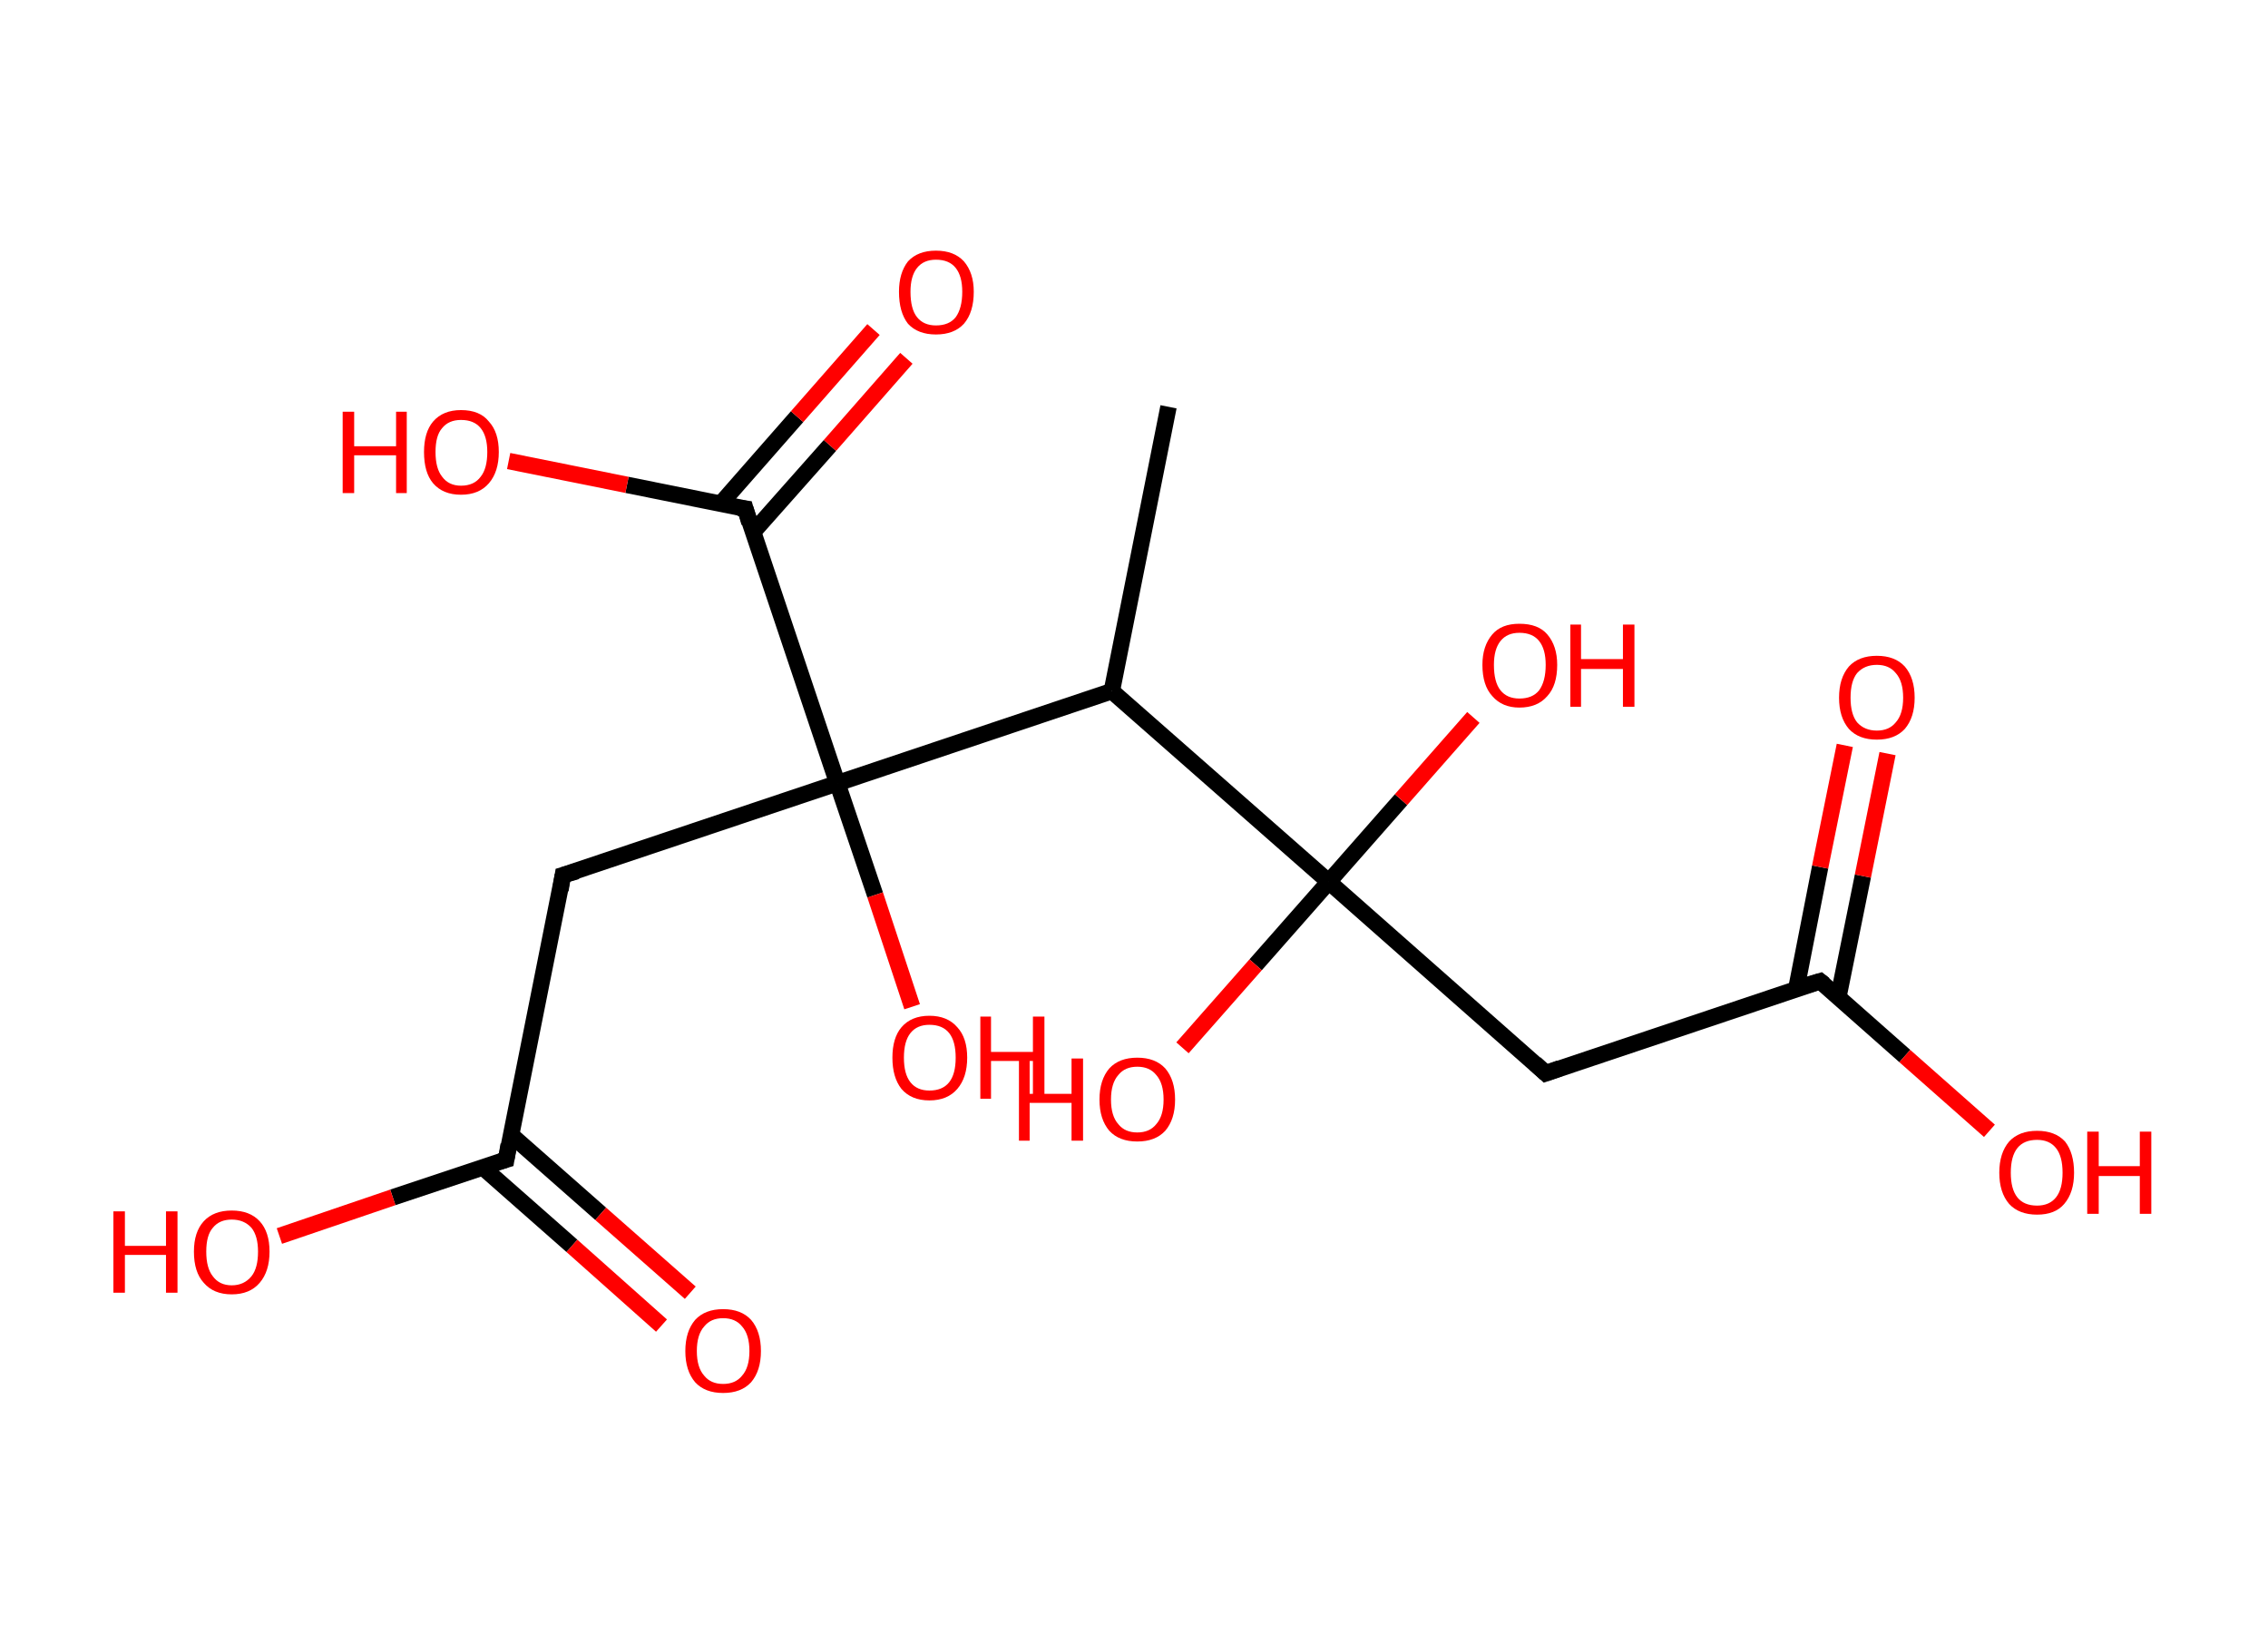 <?xml version='1.0' encoding='ASCII' standalone='yes'?>
<svg xmlns="http://www.w3.org/2000/svg" xmlns:rdkit="http://www.rdkit.org/xml" xmlns:xlink="http://www.w3.org/1999/xlink" version="1.1" baseProfile="full" xml:space="preserve" width="276px" height="200px" viewBox="0 0 276 200">
<!-- END OF HEADER -->
<rect style="opacity:1.0;fill:#FFFFFF;stroke:none" width="276.0" height="200.0" x="0.0" y="0.0"> </rect>
<path class="bond-0 atom-0 atom-1" d="M 142.2,49.5 L 135.3,84.1" style="fill:none;fill-rule:evenodd;stroke:#000000;stroke-width:2.0px;stroke-linecap:butt;stroke-linejoin:miter;stroke-opacity:1"/>
<path class="bond-1 atom-1 atom-2" d="M 135.3,84.1 L 161.7,107.3" style="fill:none;fill-rule:evenodd;stroke:#000000;stroke-width:2.0px;stroke-linecap:butt;stroke-linejoin:miter;stroke-opacity:1"/>
<path class="bond-2 atom-2 atom-3" d="M 161.7,107.3 L 170.5,97.3" style="fill:none;fill-rule:evenodd;stroke:#000000;stroke-width:2.0px;stroke-linecap:butt;stroke-linejoin:miter;stroke-opacity:1"/>
<path class="bond-2 atom-2 atom-3" d="M 170.5,97.3 L 179.3,87.3" style="fill:none;fill-rule:evenodd;stroke:#FF0000;stroke-width:2.0px;stroke-linecap:butt;stroke-linejoin:miter;stroke-opacity:1"/>
<path class="bond-3 atom-2 atom-4" d="M 161.7,107.3 L 152.8,117.4" style="fill:none;fill-rule:evenodd;stroke:#000000;stroke-width:2.0px;stroke-linecap:butt;stroke-linejoin:miter;stroke-opacity:1"/>
<path class="bond-3 atom-2 atom-4" d="M 152.8,117.4 L 143.9,127.5" style="fill:none;fill-rule:evenodd;stroke:#FF0000;stroke-width:2.0px;stroke-linecap:butt;stroke-linejoin:miter;stroke-opacity:1"/>
<path class="bond-4 atom-2 atom-5" d="M 161.7,107.3 L 188.1,130.6" style="fill:none;fill-rule:evenodd;stroke:#000000;stroke-width:2.0px;stroke-linecap:butt;stroke-linejoin:miter;stroke-opacity:1"/>
<path class="bond-5 atom-5 atom-6" d="M 188.1,130.6 L 221.5,119.4" style="fill:none;fill-rule:evenodd;stroke:#000000;stroke-width:2.0px;stroke-linecap:butt;stroke-linejoin:miter;stroke-opacity:1"/>
<path class="bond-6 atom-6 atom-7" d="M 223.7,121.4 L 226.7,106.6" style="fill:none;fill-rule:evenodd;stroke:#000000;stroke-width:2.0px;stroke-linecap:butt;stroke-linejoin:miter;stroke-opacity:1"/>
<path class="bond-6 atom-6 atom-7" d="M 226.7,106.6 L 229.7,91.7" style="fill:none;fill-rule:evenodd;stroke:#FF0000;stroke-width:2.0px;stroke-linecap:butt;stroke-linejoin:miter;stroke-opacity:1"/>
<path class="bond-6 atom-6 atom-7" d="M 218.6,120.3 L 221.5,105.5" style="fill:none;fill-rule:evenodd;stroke:#000000;stroke-width:2.0px;stroke-linecap:butt;stroke-linejoin:miter;stroke-opacity:1"/>
<path class="bond-6 atom-6 atom-7" d="M 221.5,105.5 L 224.5,90.7" style="fill:none;fill-rule:evenodd;stroke:#FF0000;stroke-width:2.0px;stroke-linecap:butt;stroke-linejoin:miter;stroke-opacity:1"/>
<path class="bond-7 atom-6 atom-8" d="M 221.5,119.4 L 231.8,128.5" style="fill:none;fill-rule:evenodd;stroke:#000000;stroke-width:2.0px;stroke-linecap:butt;stroke-linejoin:miter;stroke-opacity:1"/>
<path class="bond-7 atom-6 atom-8" d="M 231.8,128.5 L 242.1,137.6" style="fill:none;fill-rule:evenodd;stroke:#FF0000;stroke-width:2.0px;stroke-linecap:butt;stroke-linejoin:miter;stroke-opacity:1"/>
<path class="bond-8 atom-1 atom-9" d="M 135.3,84.1 L 101.9,95.3" style="fill:none;fill-rule:evenodd;stroke:#000000;stroke-width:2.0px;stroke-linecap:butt;stroke-linejoin:miter;stroke-opacity:1"/>
<path class="bond-9 atom-9 atom-10" d="M 101.9,95.3 L 106.5,108.9" style="fill:none;fill-rule:evenodd;stroke:#000000;stroke-width:2.0px;stroke-linecap:butt;stroke-linejoin:miter;stroke-opacity:1"/>
<path class="bond-9 atom-9 atom-10" d="M 106.5,108.9 L 111.0,122.5" style="fill:none;fill-rule:evenodd;stroke:#FF0000;stroke-width:2.0px;stroke-linecap:butt;stroke-linejoin:miter;stroke-opacity:1"/>
<path class="bond-10 atom-9 atom-11" d="M 101.9,95.3 L 68.5,106.5" style="fill:none;fill-rule:evenodd;stroke:#000000;stroke-width:2.0px;stroke-linecap:butt;stroke-linejoin:miter;stroke-opacity:1"/>
<path class="bond-11 atom-11 atom-12" d="M 68.5,106.5 L 61.6,141.1" style="fill:none;fill-rule:evenodd;stroke:#000000;stroke-width:2.0px;stroke-linecap:butt;stroke-linejoin:miter;stroke-opacity:1"/>
<path class="bond-12 atom-12 atom-13" d="M 58.7,142.0 L 69.6,151.6" style="fill:none;fill-rule:evenodd;stroke:#000000;stroke-width:2.0px;stroke-linecap:butt;stroke-linejoin:miter;stroke-opacity:1"/>
<path class="bond-12 atom-12 atom-13" d="M 69.6,151.6 L 80.5,161.3" style="fill:none;fill-rule:evenodd;stroke:#FF0000;stroke-width:2.0px;stroke-linecap:butt;stroke-linejoin:miter;stroke-opacity:1"/>
<path class="bond-12 atom-12 atom-13" d="M 62.2,138.1 L 73.1,147.7" style="fill:none;fill-rule:evenodd;stroke:#000000;stroke-width:2.0px;stroke-linecap:butt;stroke-linejoin:miter;stroke-opacity:1"/>
<path class="bond-12 atom-12 atom-13" d="M 73.1,147.7 L 84.0,157.3" style="fill:none;fill-rule:evenodd;stroke:#FF0000;stroke-width:2.0px;stroke-linecap:butt;stroke-linejoin:miter;stroke-opacity:1"/>
<path class="bond-13 atom-12 atom-14" d="M 61.6,141.1 L 47.8,145.7" style="fill:none;fill-rule:evenodd;stroke:#000000;stroke-width:2.0px;stroke-linecap:butt;stroke-linejoin:miter;stroke-opacity:1"/>
<path class="bond-13 atom-12 atom-14" d="M 47.8,145.7 L 34.0,150.4" style="fill:none;fill-rule:evenodd;stroke:#FF0000;stroke-width:2.0px;stroke-linecap:butt;stroke-linejoin:miter;stroke-opacity:1"/>
<path class="bond-14 atom-9 atom-15" d="M 101.9,95.3 L 90.7,61.9" style="fill:none;fill-rule:evenodd;stroke:#000000;stroke-width:2.0px;stroke-linecap:butt;stroke-linejoin:miter;stroke-opacity:1"/>
<path class="bond-15 atom-15 atom-16" d="M 91.6,64.8 L 101.0,54.2" style="fill:none;fill-rule:evenodd;stroke:#000000;stroke-width:2.0px;stroke-linecap:butt;stroke-linejoin:miter;stroke-opacity:1"/>
<path class="bond-15 atom-15 atom-16" d="M 101.0,54.2 L 110.3,43.6" style="fill:none;fill-rule:evenodd;stroke:#FF0000;stroke-width:2.0px;stroke-linecap:butt;stroke-linejoin:miter;stroke-opacity:1"/>
<path class="bond-15 atom-15 atom-16" d="M 87.7,61.3 L 97.0,50.7" style="fill:none;fill-rule:evenodd;stroke:#000000;stroke-width:2.0px;stroke-linecap:butt;stroke-linejoin:miter;stroke-opacity:1"/>
<path class="bond-15 atom-15 atom-16" d="M 97.0,50.7 L 106.3,40.1" style="fill:none;fill-rule:evenodd;stroke:#FF0000;stroke-width:2.0px;stroke-linecap:butt;stroke-linejoin:miter;stroke-opacity:1"/>
<path class="bond-16 atom-15 atom-17" d="M 90.7,61.9 L 76.3,59.0" style="fill:none;fill-rule:evenodd;stroke:#000000;stroke-width:2.0px;stroke-linecap:butt;stroke-linejoin:miter;stroke-opacity:1"/>
<path class="bond-16 atom-15 atom-17" d="M 76.3,59.0 L 61.9,56.1" style="fill:none;fill-rule:evenodd;stroke:#FF0000;stroke-width:2.0px;stroke-linecap:butt;stroke-linejoin:miter;stroke-opacity:1"/>
<path d="M 186.8,129.4 L 188.1,130.6 L 189.8,130.0" style="fill:none;stroke:#000000;stroke-width:2.0px;stroke-linecap:butt;stroke-linejoin:miter;stroke-opacity:1;"/>
<path d="M 219.8,119.9 L 221.5,119.4 L 222.0,119.8" style="fill:none;stroke:#000000;stroke-width:2.0px;stroke-linecap:butt;stroke-linejoin:miter;stroke-opacity:1;"/>
<path d="M 70.2,106.0 L 68.5,106.5 L 68.2,108.3" style="fill:none;stroke:#000000;stroke-width:2.0px;stroke-linecap:butt;stroke-linejoin:miter;stroke-opacity:1;"/>
<path d="M 61.9,139.3 L 61.6,141.1 L 60.9,141.3" style="fill:none;stroke:#000000;stroke-width:2.0px;stroke-linecap:butt;stroke-linejoin:miter;stroke-opacity:1;"/>
<path d="M 91.2,63.6 L 90.7,61.9 L 89.9,61.8" style="fill:none;stroke:#000000;stroke-width:2.0px;stroke-linecap:butt;stroke-linejoin:miter;stroke-opacity:1;"/>
<path class="atom-3" d="M 180.4 80.9 Q 180.4 78.6, 181.6 77.2 Q 182.7 75.9, 184.9 75.9 Q 187.2 75.9, 188.3 77.2 Q 189.5 78.6, 189.5 80.9 Q 189.5 83.4, 188.3 84.7 Q 187.1 86.1, 184.9 86.1 Q 182.8 86.1, 181.6 84.7 Q 180.4 83.4, 180.4 80.9 M 184.9 85.0 Q 186.5 85.0, 187.3 84.0 Q 188.1 82.9, 188.1 80.9 Q 188.1 79.0, 187.3 78.0 Q 186.5 77.0, 184.9 77.0 Q 183.4 77.0, 182.6 78.0 Q 181.8 79.0, 181.8 80.9 Q 181.8 83.0, 182.6 84.0 Q 183.4 85.0, 184.9 85.0 " fill="#FF0000"/>
<path class="atom-3" d="M 191.1 76.0 L 192.4 76.0 L 192.4 80.2 L 197.5 80.2 L 197.5 76.0 L 198.9 76.0 L 198.9 86.0 L 197.5 86.0 L 197.5 81.4 L 192.4 81.4 L 192.4 86.0 L 191.1 86.0 L 191.1 76.0 " fill="#FF0000"/>
<path class="atom-4" d="M 124.0 128.8 L 125.3 128.8 L 125.3 133.1 L 130.4 133.1 L 130.4 128.8 L 131.8 128.8 L 131.8 138.8 L 130.4 138.8 L 130.4 134.2 L 125.3 134.2 L 125.3 138.8 L 124.0 138.8 L 124.0 128.8 " fill="#FF0000"/>
<path class="atom-4" d="M 133.8 133.8 Q 133.8 131.4, 135.0 130.0 Q 136.2 128.7, 138.4 128.7 Q 140.6 128.7, 141.8 130.0 Q 143.0 131.4, 143.0 133.8 Q 143.0 136.2, 141.8 137.6 Q 140.6 138.9, 138.4 138.9 Q 136.2 138.9, 135.0 137.6 Q 133.8 136.2, 133.8 133.8 M 138.4 137.8 Q 139.9 137.8, 140.7 136.8 Q 141.6 135.8, 141.6 133.8 Q 141.6 131.8, 140.7 130.8 Q 139.9 129.8, 138.4 129.8 Q 136.9 129.8, 136.1 130.8 Q 135.2 131.8, 135.2 133.8 Q 135.2 135.8, 136.1 136.8 Q 136.9 137.8, 138.4 137.8 " fill="#FF0000"/>
<path class="atom-7" d="M 223.8 84.9 Q 223.8 82.5, 225.0 81.1 Q 226.2 79.8, 228.4 79.8 Q 230.6 79.8, 231.8 81.1 Q 233.0 82.5, 233.0 84.9 Q 233.0 87.3, 231.8 88.7 Q 230.6 90.0, 228.4 90.0 Q 226.2 90.0, 225.0 88.7 Q 223.8 87.3, 223.8 84.9 M 228.4 88.9 Q 229.9 88.9, 230.7 87.9 Q 231.6 86.9, 231.6 84.9 Q 231.6 82.9, 230.7 81.9 Q 229.9 80.9, 228.4 80.9 Q 226.9 80.9, 226.0 81.9 Q 225.2 82.9, 225.2 84.9 Q 225.2 86.9, 226.0 87.9 Q 226.9 88.9, 228.4 88.9 " fill="#FF0000"/>
<path class="atom-8" d="M 243.3 142.7 Q 243.3 140.3, 244.5 138.9 Q 245.7 137.6, 247.9 137.6 Q 250.1 137.6, 251.3 138.9 Q 252.4 140.3, 252.4 142.7 Q 252.4 145.1, 251.2 146.5 Q 250.1 147.8, 247.9 147.8 Q 245.7 147.8, 244.5 146.5 Q 243.3 145.1, 243.3 142.7 M 247.9 146.7 Q 249.4 146.7, 250.2 145.7 Q 251.0 144.7, 251.0 142.7 Q 251.0 140.7, 250.2 139.7 Q 249.4 138.7, 247.9 138.7 Q 246.3 138.7, 245.5 139.7 Q 244.7 140.7, 244.7 142.7 Q 244.7 144.7, 245.5 145.7 Q 246.3 146.7, 247.9 146.7 " fill="#FF0000"/>
<path class="atom-8" d="M 254.0 137.7 L 255.4 137.7 L 255.4 141.9 L 260.4 141.9 L 260.4 137.7 L 261.8 137.7 L 261.8 147.7 L 260.4 147.7 L 260.4 143.1 L 255.4 143.1 L 255.4 147.7 L 254.0 147.7 L 254.0 137.7 " fill="#FF0000"/>
<path class="atom-10" d="M 108.6 128.7 Q 108.6 126.3, 109.7 125.0 Q 110.9 123.6, 113.1 123.6 Q 115.3 123.6, 116.5 125.0 Q 117.7 126.3, 117.7 128.7 Q 117.7 131.1, 116.5 132.5 Q 115.3 133.9, 113.1 133.9 Q 110.9 133.9, 109.7 132.5 Q 108.6 131.1, 108.6 128.7 M 113.1 132.7 Q 114.7 132.7, 115.5 131.7 Q 116.3 130.7, 116.3 128.7 Q 116.3 126.7, 115.5 125.7 Q 114.7 124.7, 113.1 124.7 Q 111.6 124.7, 110.8 125.7 Q 110.0 126.7, 110.0 128.7 Q 110.0 130.7, 110.8 131.7 Q 111.6 132.7, 113.1 132.7 " fill="#FF0000"/>
<path class="atom-10" d="M 119.3 123.7 L 120.6 123.7 L 120.6 128.0 L 125.7 128.0 L 125.7 123.7 L 127.1 123.7 L 127.1 133.7 L 125.7 133.7 L 125.7 129.1 L 120.6 129.1 L 120.6 133.7 L 119.3 133.7 L 119.3 123.7 " fill="#FF0000"/>
<path class="atom-13" d="M 83.4 164.4 Q 83.4 162.0, 84.6 160.6 Q 85.8 159.3, 88.0 159.3 Q 90.2 159.3, 91.4 160.6 Q 92.6 162.0, 92.6 164.4 Q 92.6 166.8, 91.4 168.2 Q 90.2 169.5, 88.0 169.5 Q 85.8 169.5, 84.6 168.2 Q 83.4 166.8, 83.4 164.4 M 88.0 168.4 Q 89.5 168.4, 90.3 167.4 Q 91.2 166.4, 91.2 164.4 Q 91.2 162.4, 90.3 161.4 Q 89.5 160.4, 88.0 160.4 Q 86.5 160.4, 85.7 161.4 Q 84.8 162.4, 84.8 164.4 Q 84.8 166.4, 85.7 167.4 Q 86.5 168.4, 88.0 168.4 " fill="#FF0000"/>
<path class="atom-14" d="M 13.8 147.4 L 15.2 147.4 L 15.2 151.6 L 20.2 151.6 L 20.2 147.4 L 21.6 147.4 L 21.6 157.3 L 20.2 157.3 L 20.2 152.7 L 15.2 152.7 L 15.2 157.3 L 13.8 157.3 L 13.8 147.4 " fill="#FF0000"/>
<path class="atom-14" d="M 23.6 152.3 Q 23.6 149.9, 24.8 148.6 Q 26.0 147.3, 28.2 147.3 Q 30.4 147.3, 31.6 148.6 Q 32.8 149.9, 32.8 152.3 Q 32.8 154.7, 31.6 156.1 Q 30.4 157.5, 28.2 157.5 Q 26.0 157.5, 24.8 156.1 Q 23.6 154.8, 23.6 152.3 M 28.2 156.4 Q 29.7 156.4, 30.6 155.3 Q 31.4 154.3, 31.4 152.3 Q 31.4 150.4, 30.6 149.4 Q 29.7 148.4, 28.2 148.4 Q 26.7 148.4, 25.9 149.4 Q 25.1 150.3, 25.1 152.3 Q 25.1 154.3, 25.9 155.3 Q 26.7 156.4, 28.2 156.4 " fill="#FF0000"/>
<path class="atom-16" d="M 109.4 35.5 Q 109.4 33.2, 110.5 31.8 Q 111.7 30.5, 113.9 30.5 Q 116.1 30.5, 117.3 31.8 Q 118.5 33.2, 118.5 35.5 Q 118.5 38.0, 117.3 39.4 Q 116.1 40.7, 113.9 40.7 Q 111.7 40.7, 110.5 39.4 Q 109.4 38.0, 109.4 35.5 M 113.9 39.6 Q 115.5 39.6, 116.3 38.6 Q 117.1 37.5, 117.1 35.5 Q 117.1 33.6, 116.3 32.6 Q 115.5 31.6, 113.9 31.6 Q 112.4 31.6, 111.6 32.6 Q 110.8 33.6, 110.8 35.5 Q 110.8 37.6, 111.6 38.6 Q 112.4 39.6, 113.9 39.6 " fill="#FF0000"/>
<path class="atom-17" d="M 41.7 50.1 L 43.1 50.1 L 43.1 54.3 L 48.2 54.3 L 48.2 50.1 L 49.5 50.1 L 49.5 60.0 L 48.2 60.0 L 48.2 55.4 L 43.1 55.4 L 43.1 60.0 L 41.7 60.0 L 41.7 50.1 " fill="#FF0000"/>
<path class="atom-17" d="M 51.6 55.0 Q 51.6 52.6, 52.7 51.3 Q 53.9 49.9, 56.1 49.9 Q 58.4 49.9, 59.5 51.3 Q 60.7 52.6, 60.7 55.0 Q 60.7 57.4, 59.5 58.8 Q 58.3 60.2, 56.1 60.2 Q 53.9 60.2, 52.7 58.8 Q 51.6 57.5, 51.6 55.0 M 56.1 59.1 Q 57.7 59.1, 58.5 58.0 Q 59.3 57.0, 59.3 55.0 Q 59.3 53.1, 58.5 52.1 Q 57.7 51.1, 56.1 51.1 Q 54.6 51.1, 53.8 52.1 Q 53.0 53.0, 53.0 55.0 Q 53.0 57.0, 53.8 58.0 Q 54.6 59.1, 56.1 59.1 " fill="#FF0000"/>
</svg>

